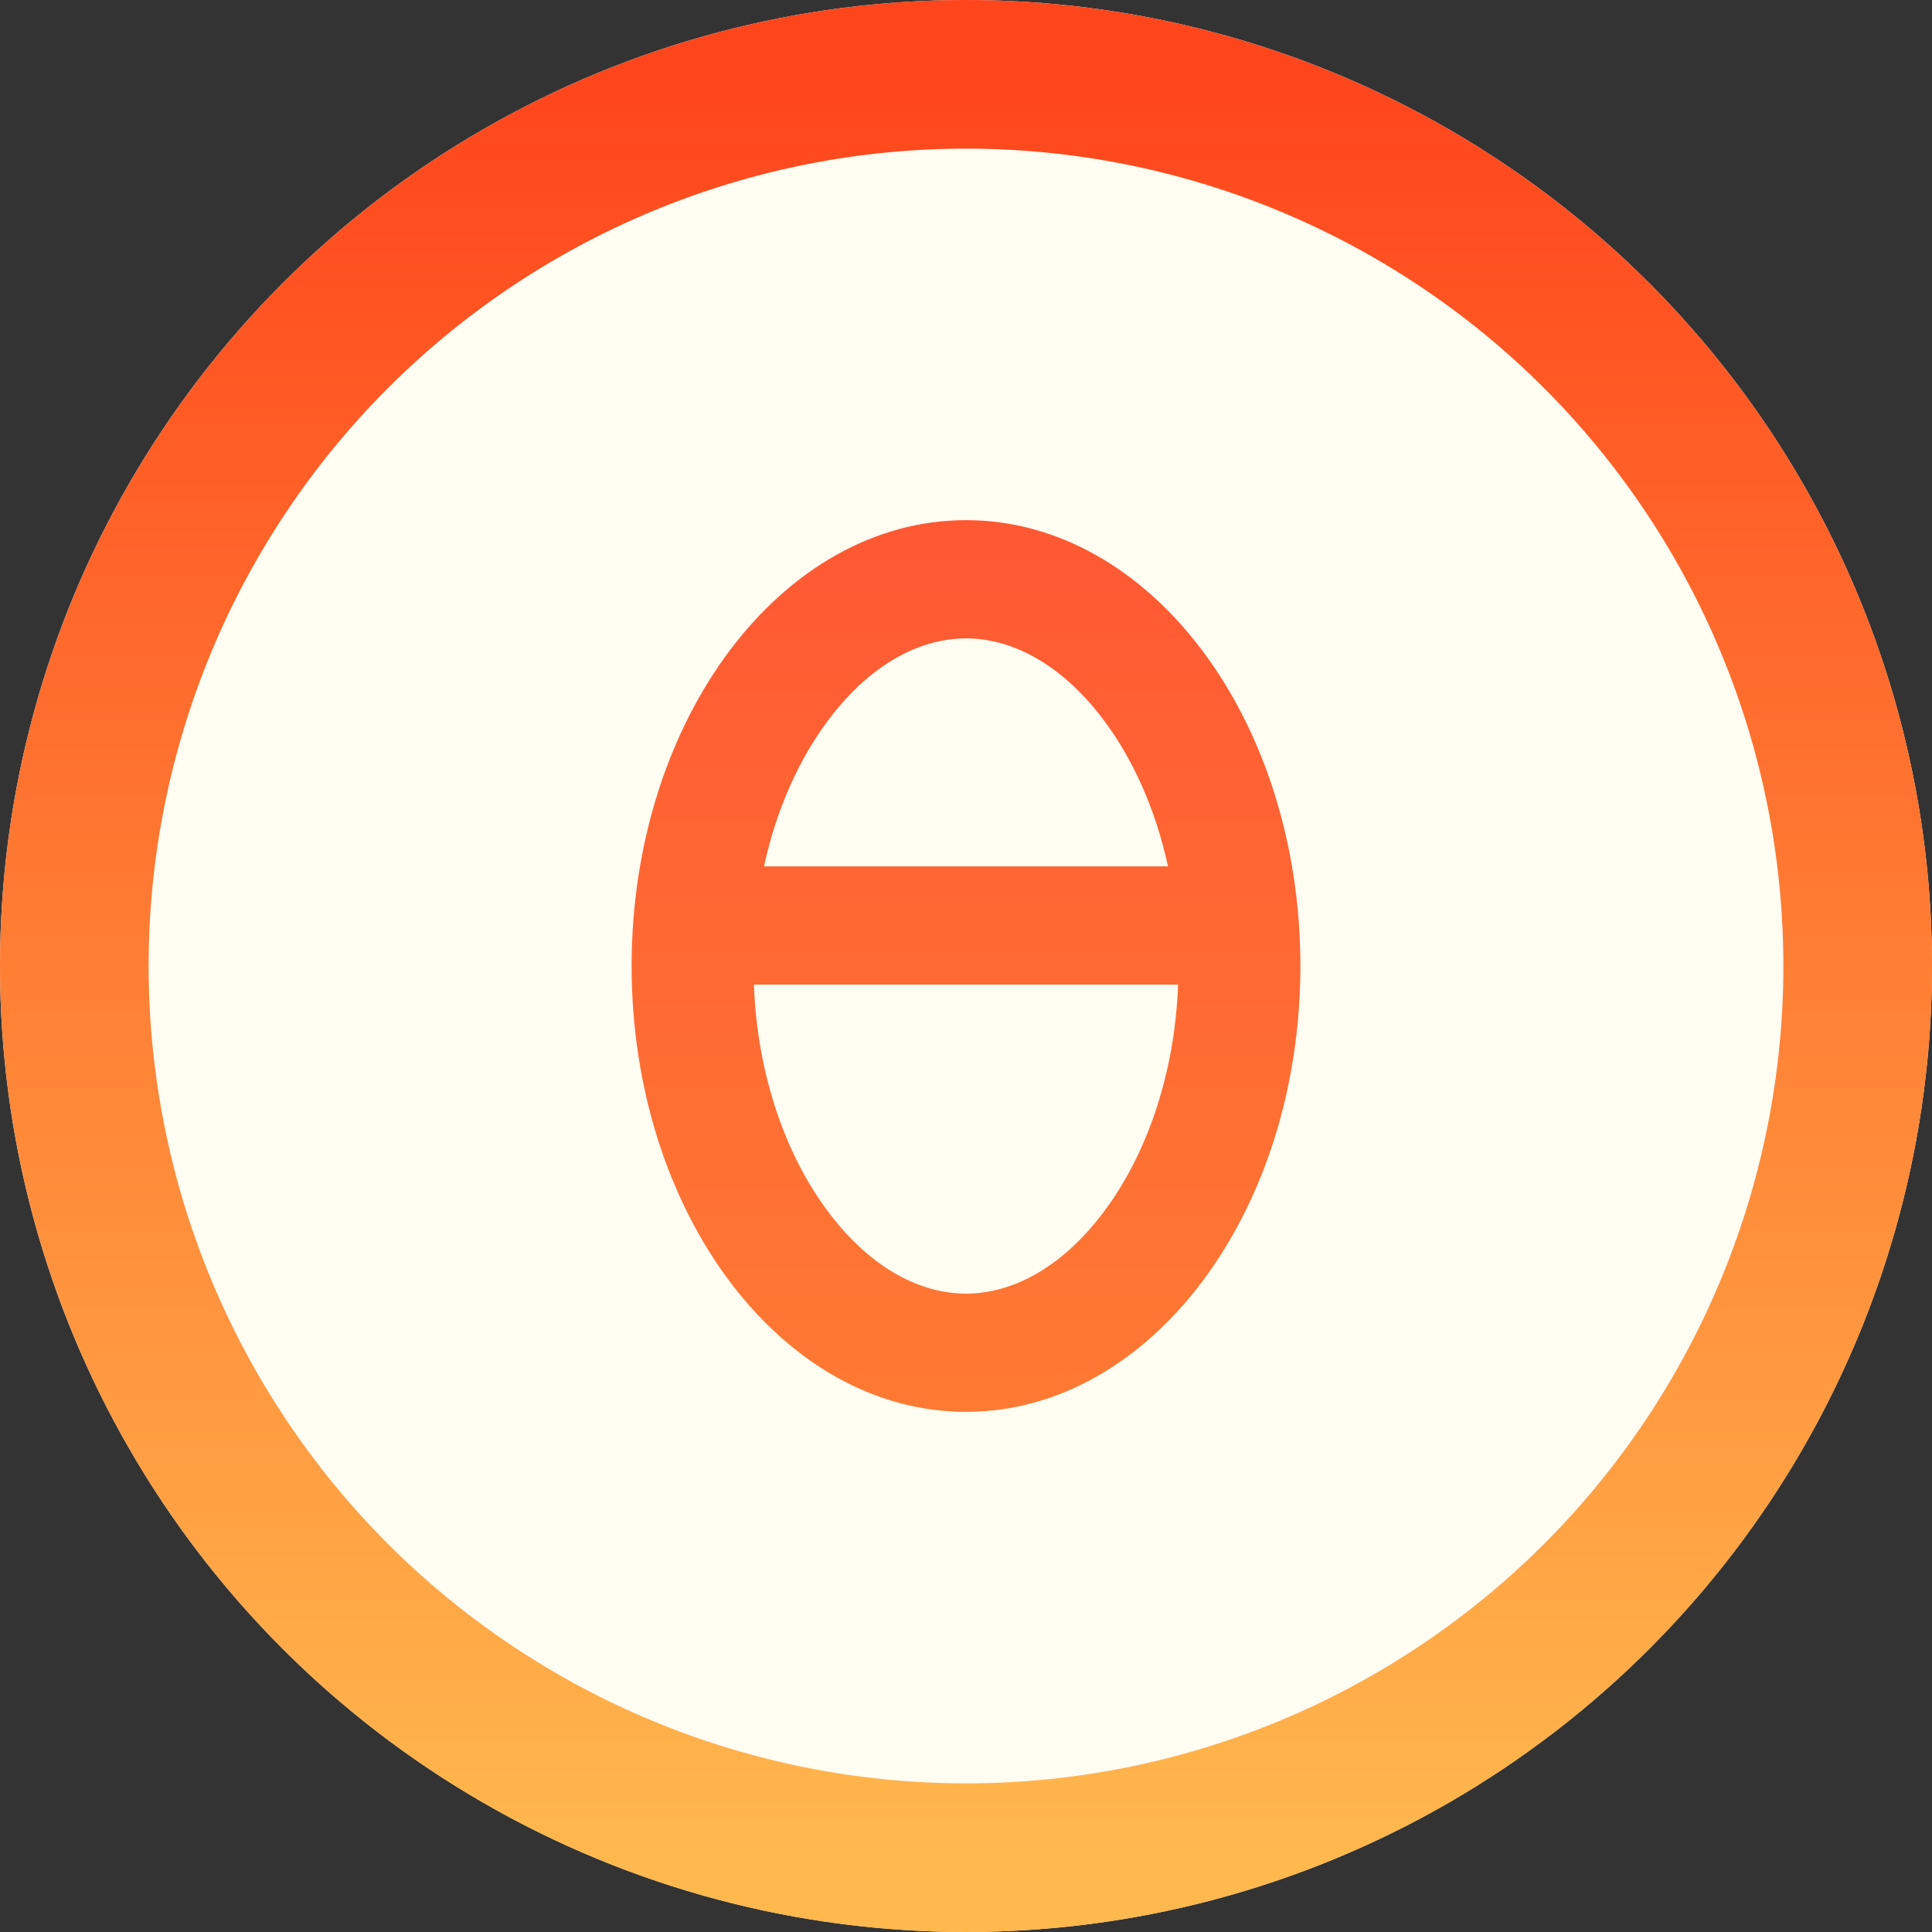 <svg width="52" height="52" viewBox="0 0 52 52" fill="none" xmlns="http://www.w3.org/2000/svg">
<rect x="0" y="0" width="52" height="52" fill="#333333" stroke="none"/>
<circle cx="26" cy="26" r="24" fill="#FFFCF2"/>
<circle cx="26" cy="26" r="24" stroke="#FFF5F2" stroke-width="4"/>
<path fill-rule="evenodd" clip-rule="evenodd" d="M35 26C35 32.627 30.971 38 26 38C21.029 38 17 32.627 17 26C17 19.373 21.029 14 26 14C30.971 14 35 19.373 35 26ZM31.709 26.5C31.615 29 30.816 31.14 29.71 32.614C28.529 34.188 27.177 34.818 26 34.818C24.823 34.818 23.471 34.188 22.29 32.614C21.184 31.14 20.385 29 20.291 26.5H31.709ZM31.437 23.318C31.098 21.755 30.478 20.41 29.71 19.386C28.529 17.811 27.177 17.182 26 17.182C24.823 17.182 23.471 17.811 22.29 19.386C21.522 20.41 20.902 21.755 20.563 23.318H31.437Z" fill="url(#paint0_linear_339_343)"/>
<path d="M26 2C29.152 2 32.273 2.621 35.184 3.827C38.096 5.033 40.742 6.801 42.971 9.029C45.199 11.258 46.967 13.904 48.173 16.816C49.379 19.727 50 22.848 50 26C50 29.152 49.379 32.273 48.173 35.184C46.967 38.096 45.199 40.742 42.971 42.971C40.742 45.199 38.096 46.967 35.184 48.173C32.273 49.379 29.152 50 26 50C22.848 50 19.727 49.379 16.816 48.173C13.904 46.967 11.258 45.199 9.029 42.971C6.801 40.742 5.033 38.096 3.827 35.184C2.621 32.273 2 29.152 2 26C2 22.848 2.621 19.727 3.827 16.816C5.033 13.904 6.801 11.258 9.029 9.029C11.258 6.801 13.904 5.033 16.816 3.827C19.727 2.621 22.848 2 26 2L26 2Z" stroke="url(#paint1_linear_339_343)" stroke-width="4" stroke-linecap="round"/>
<defs>
<linearGradient id="paint0_linear_339_343" x1="26" y1="14" x2="26" y2="38" gradientUnits="userSpaceOnUse">
<stop stop-color="#FF5833"/>
<stop offset="1" stop-color="#FF7A33"/>
</linearGradient>
<linearGradient id="paint1_linear_339_343" x1="26" y1="2" x2="26" y2="50" gradientUnits="userSpaceOnUse">
<stop stop-color="#FF451C"/>
<stop offset="1" stop-color="#FFB84D"/>
</linearGradient>
</defs>
</svg>
